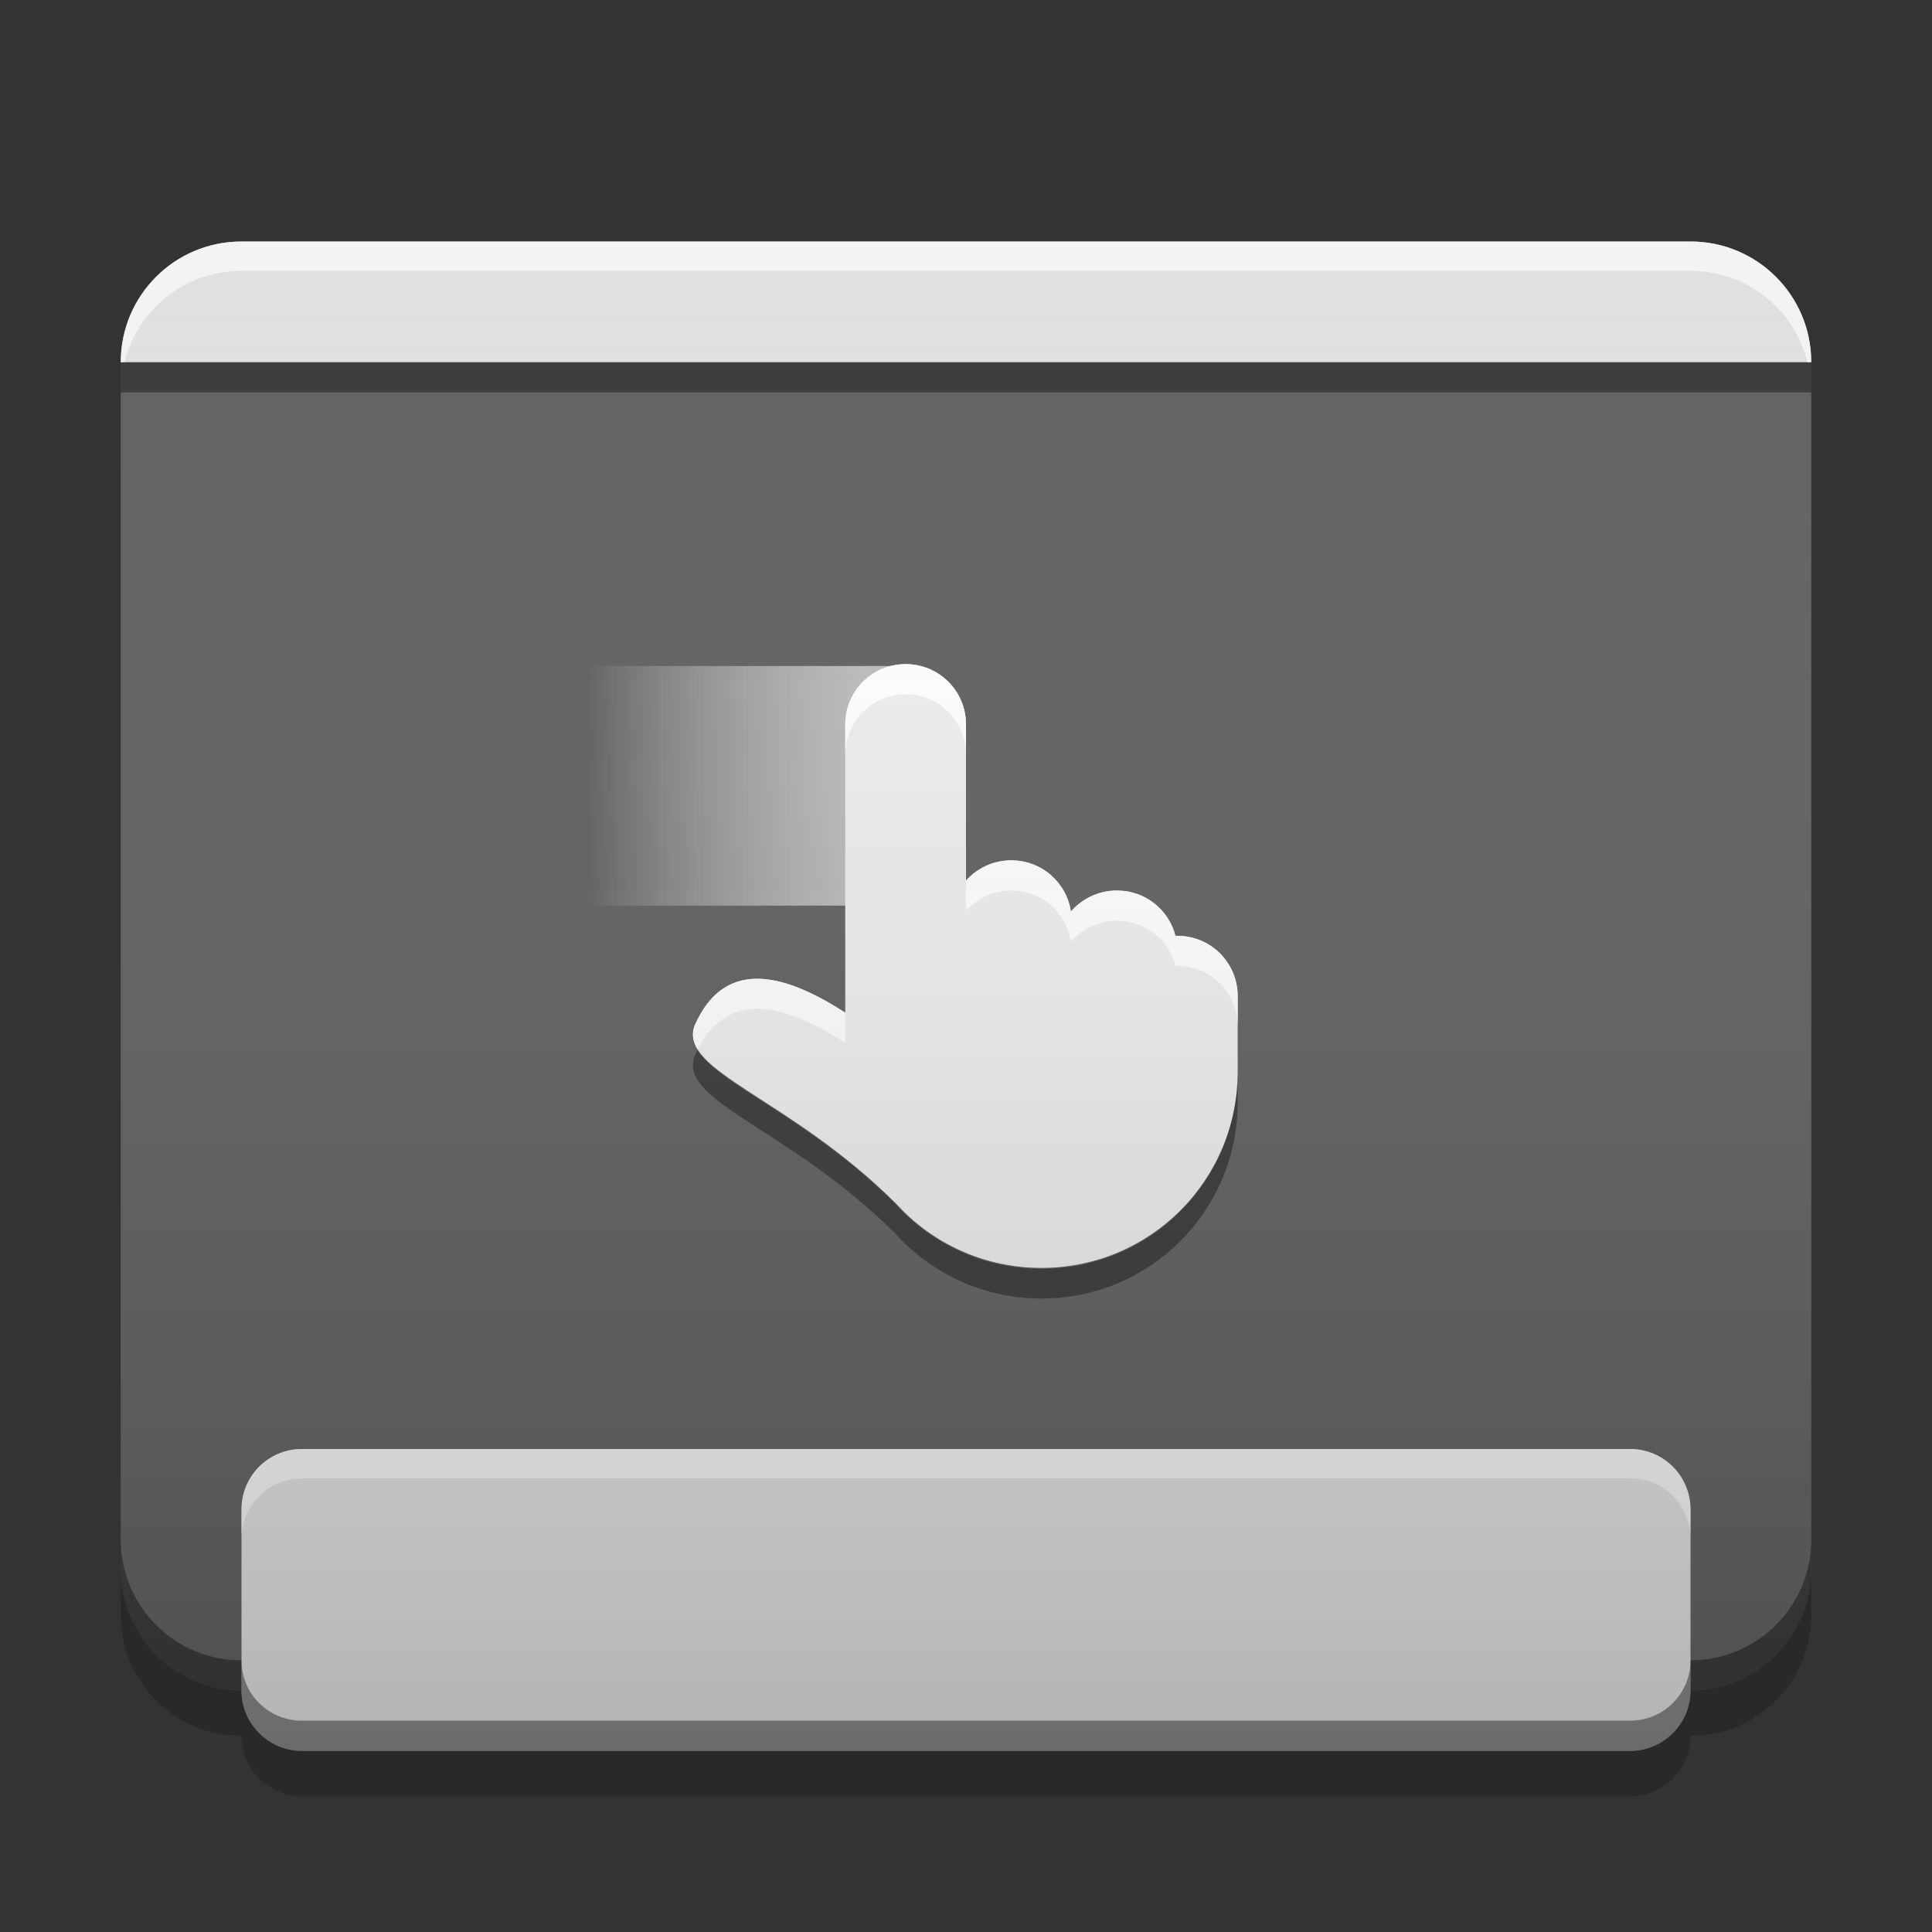
<svg xmlns="http://www.w3.org/2000/svg" xmlns:xlink="http://www.w3.org/1999/xlink" width="48" height="48" viewBox="0 0 48 48" version="1.1">
<rect x="0" y="0" width="48" height="48" fill="#333333" stroke="none"/>
<defs>
<linearGradient id="linear0" gradientUnits="userSpaceOnUse" x1="232.833" y1="-41.667" x2="158.75" y2="-41.667" gradientTransform="matrix(0.094,0,0,0.094,-0.32,23.429)">
<stop offset="0" style="stop-color:rgb(74.118%,74.118%,74.118%);stop-opacity:1;"/>
<stop offset="1" style="stop-color:rgb(93.333%,93.333%,93.333%);stop-opacity:0;"/>
</linearGradient>
<linearGradient id="linear1" gradientUnits="userSpaceOnUse" x1="32" y1="58" x2="32" y2="8" gradientTransform="matrix(0.75,0,0,0.75,-0,0)">
<stop offset="0" style="stop-color:rgb(0%,0%,0%);stop-opacity:0.2;"/>
<stop offset="1" style="stop-color:rgb(100%,100%,100%);stop-opacity:0;"/>
</linearGradient>
</defs>
<g id="surface1">
<path style=" stroke:none;fill-rule:nonzero;fill:rgb(38.039%,38.039%,38.039%);fill-opacity:1;" d="M 6 6 L 42 6 C 43.656 6 45 7.344 45 9 L 45 39 C 45 40.656 43.656 42 42 42 L 6 42 C 4.344 42 3 40.656 3 39 L 3 9 C 3 7.344 4.344 6 6 6 Z M 6 6 "/>
<path style=" stroke:none;fill-rule:nonzero;fill:url(#linear0);" d="M 11.586 16.547 L 22.5 16.547 L 22.5 22.5 L 11.586 22.5 Z M 11.586 16.547 "/>
<path style=" stroke:none;fill-rule:nonzero;fill:rgb(0.392%,0.392%,0.392%);fill-opacity:0.4;" d="M 3 38.25 L 3 39 C 3 40.66 4.34 42 6 42 L 42 42 C 43.66 42 45 40.66 45 39 L 45 38.25 C 45 39.91 43.66 41.25 42 41.25 L 6 41.25 C 4.34 41.25 3 39.91 3 38.25 Z M 3 38.25 "/>
<path style=" stroke:none;fill-rule:nonzero;fill:rgb(87.843%,87.843%,87.843%);fill-opacity:1;" d="M 7.5 36 L 40.5 36 C 41.328 36 42 36.672 42 37.5 L 42 42 C 42 42.828 41.328 43.5 40.5 43.5 L 7.5 43.5 C 6.672 43.5 6 42.828 6 42 L 6 37.5 C 6 36.672 6.672 36 7.5 36 Z M 7.5 36 "/>
<path style=" stroke:none;fill-rule:nonzero;fill:rgb(87.843%,87.843%,87.843%);fill-opacity:1;" d="M 6 6 C 4.34 6 3 7.34 3 9 L 45 9 C 45 7.34 43.66 6 42 6 Z M 6 6 "/>
<path style=" stroke:none;fill-rule:nonzero;fill:rgb(0%,0%,0%);fill-opacity:0.4;" d="M 3 9 L 3 9.75 L 45 9.75 L 45 9 Z M 6 41.25 L 6 42 C 6 42.832 6.668 43.5 7.5 43.5 L 40.5 43.5 C 41.332 43.5 42 42.832 42 42 L 42 41.25 C 42 42.082 41.332 42.75 40.5 42.75 L 7.5 42.75 C 6.668 42.75 6 42.082 6 41.25 Z M 6 41.25 "/>
<path style=" stroke:none;fill-rule:nonzero;fill:rgb(100%,100%,100%);fill-opacity:0.6;" d="M 6 6 C 4.34 6 3 7.34 3 9 L 3.094 9 C 3.418 7.691 4.59 6.73 6 6.73 L 42 6.73 C 43.41 6.73 44.582 7.691 44.906 9 L 45 9 C 45 7.34 43.66 6 42 6 Z M 7.5 36 C 6.668 36 6 36.668 6 37.5 L 6 38.23 C 6 37.398 6.668 36.73 7.5 36.73 L 40.5 36.73 C 41.332 36.73 42 37.398 42 38.23 L 42 37.5 C 42 36.668 41.332 36 40.5 36 Z M 7.5 36 "/>
<path style=" stroke:none;fill-rule:nonzero;fill:rgb(0%,0%,0%);fill-opacity:0.2;" d="M 3 39 L 3 40.125 C 3 41.789 4.34 43.125 6 43.125 C 6 43.957 6.668 44.625 7.5 44.625 L 40.5 44.625 C 41.332 44.625 42 43.957 42 43.125 C 43.66 43.125 45 41.789 45 40.125 L 45 39 C 45 40.66 43.66 42 42 42 C 42 42.832 41.332 43.5 40.5 43.5 L 7.5 43.5 C 6.668 43.5 6 42.832 6 42 C 4.34 42 3 40.66 3 39 Z M 3 39 "/>
<path style=" stroke:none;fill-rule:nonzero;fill:rgb(93.333%,93.333%,93.333%);fill-opacity:1;" d="M 22.5 16.5 C 21.668 16.5 21 17.168 21 18 L 21 25.16 C 19.66 24.293 18.035 23.672 17.25 25.5 C 16.875 26.621 19.633 27.281 22.254 29.895 C 22.258 29.898 22.262 29.902 22.266 29.906 C 23.156 30.887 24.441 31.5 25.875 31.5 C 28.574 31.5 30.75 29.324 30.75 26.625 L 30.75 24.75 C 30.75 23.918 30.082 23.25 29.25 23.25 C 29.234 23.25 29.219 23.25 29.203 23.25 C 29.039 22.602 28.453 22.125 27.75 22.125 C 27.293 22.125 26.883 22.328 26.605 22.648 C 26.5 21.926 25.879 21.375 25.125 21.375 C 24.676 21.375 24.273 21.57 24 21.879 L 24 18 C 24 17.168 23.332 16.5 22.5 16.5 Z M 22.5 16.5 "/>
<path style=" stroke:none;fill-rule:nonzero;fill:rgb(100%,100%,100%);fill-opacity:1;" d="M 22.5 16.5 C 21.668 16.5 21 17.168 21 18 L 21 18.75 C 21 17.918 21.668 17.25 22.5 17.25 C 23.332 17.25 24 17.918 24 18.75 L 24 18 C 24 17.168 23.332 16.5 22.5 16.5 Z M 25.125 21.375 C 24.676 21.375 24.273 21.57 24 21.879 L 24 22.629 C 24.273 22.32 24.676 22.125 25.125 22.125 C 25.879 22.125 26.5 22.676 26.605 23.398 C 26.883 23.078 27.293 22.875 27.75 22.875 C 28.453 22.875 29.039 23.352 29.203 24 C 29.219 24 29.234 24 29.25 24 C 30.082 24 30.75 24.668 30.75 25.5 L 30.75 24.75 C 30.75 23.918 30.082 23.25 29.25 23.25 C 29.234 23.25 29.219 23.25 29.203 23.25 C 29.039 22.602 28.453 22.125 27.75 22.125 C 27.293 22.125 26.883 22.328 26.605 22.648 C 26.5 21.926 25.879 21.375 25.125 21.375 Z M 18.914 24.32 C 18.242 24.285 17.641 24.586 17.25 25.5 C 17.184 25.703 17.219 25.887 17.332 26.074 C 18.145 24.465 19.703 25.07 21 25.91 L 21 25.16 C 20.328 24.727 19.586 24.355 18.914 24.32 Z M 18.914 24.32 "/>
<path style=" stroke:none;fill-rule:nonzero;fill:rgb(0%,0%,0%);fill-opacity:0.4;" d="M 17.328 26.09 C 17.301 26.145 17.277 26.203 17.25 26.262 C 16.875 27.383 19.633 28.043 22.254 30.656 C 22.258 30.66 22.262 30.664 22.266 30.668 C 23.156 31.648 24.441 32.262 25.875 32.262 C 28.574 32.262 30.75 30.086 30.75 27.387 L 30.75 26.676 C 30.734 29.363 28.566 31.523 25.875 31.523 C 24.441 31.523 23.156 30.91 22.266 29.93 C 22.262 29.926 22.258 29.922 22.254 29.918 C 20.098 27.77 17.852 26.941 17.328 26.09 Z M 17.328 26.09 "/>
<path style=" stroke:none;fill-rule:nonzero;fill:url(#linear1);" d="M 6 6 C 4.34 6 3 7.34 3 9 L 3 39 C 3 40.66 4.34 42 6 42 C 6 42.832 6.668 43.5 7.5 43.5 L 40.5 43.5 C 41.332 43.5 42 42.832 42 42 C 43.66 42 45 40.66 45 39 L 45 9 C 45 7.34 43.66 6 42 6 Z M 6 6 "/>
</g>
</svg>
